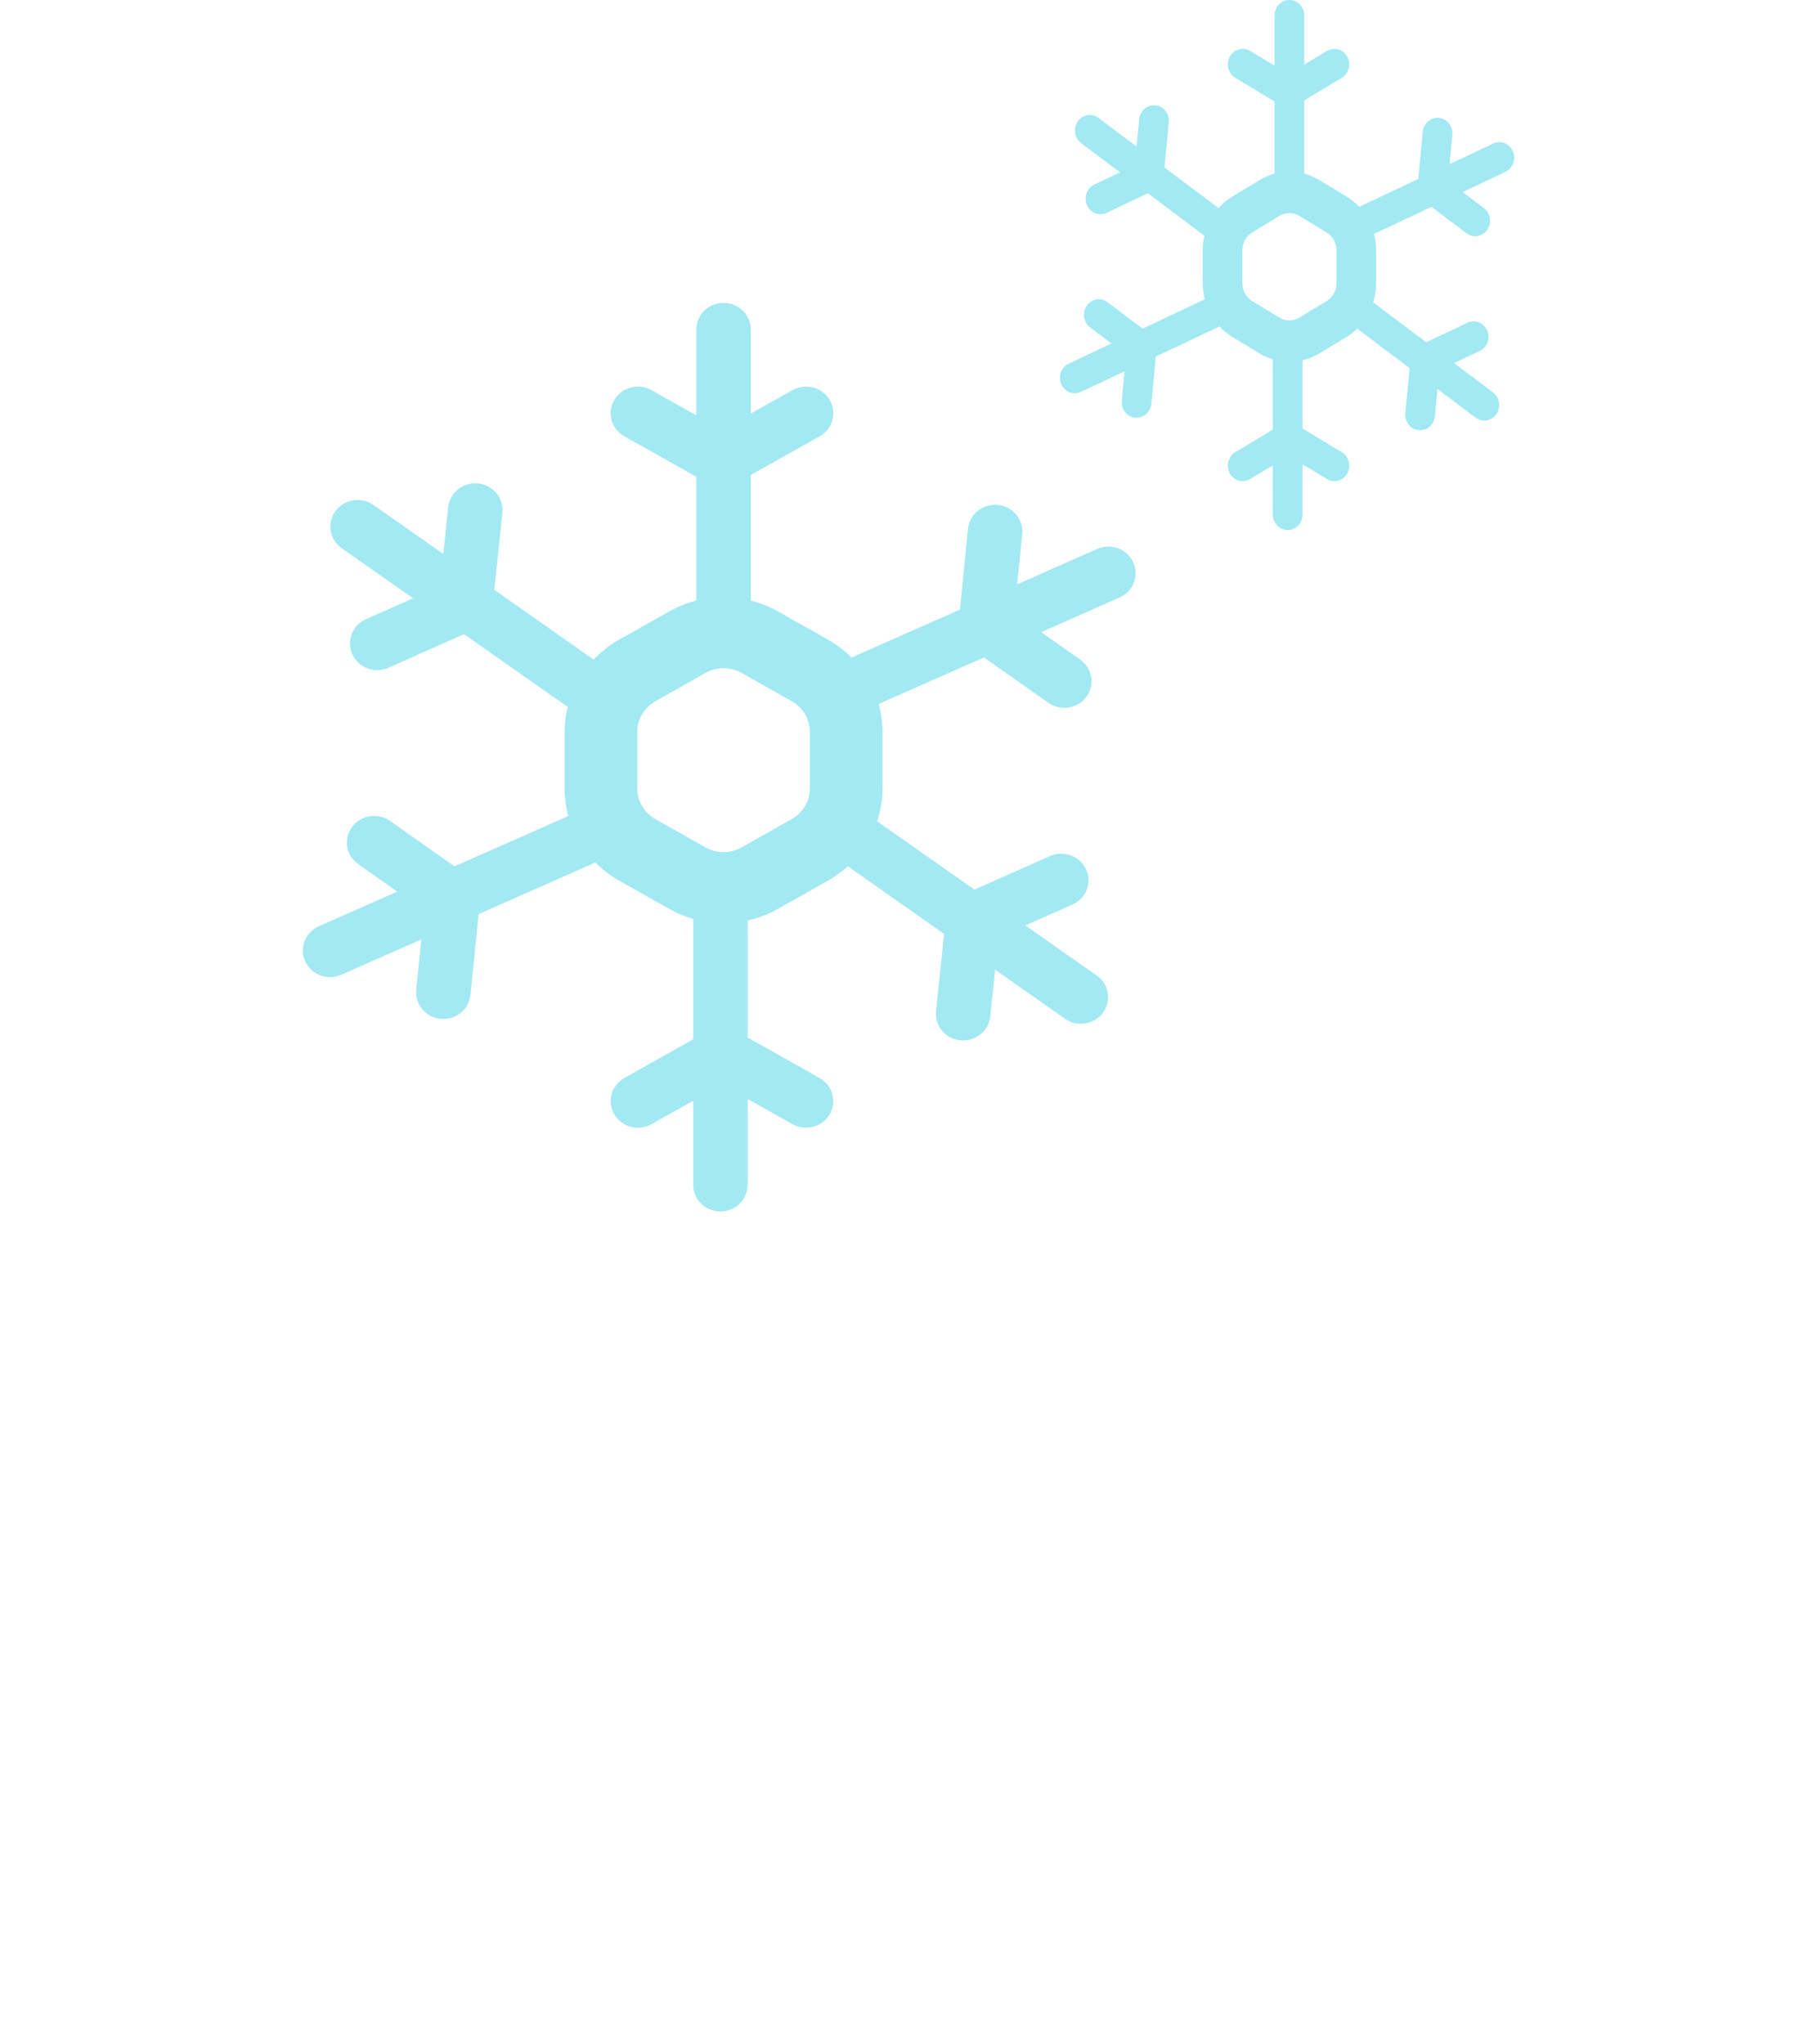 <svg width="24" height="27" viewBox="0 0 24 27" fill="none" xmlns="http://www.w3.org/2000/svg">
<g id="Frame 1669">
<path id="Union" fill-rule="evenodd" clip-rule="evenodd" d="M9.557 4C9.756 4 9.917 4.157 9.917 4.352V5.462L10.467 5.153C10.64 5.056 10.86 5.114 10.959 5.282C11.057 5.451 10.998 5.666 10.826 5.763L9.917 6.273V7.907C9.917 7.915 9.916 7.923 9.916 7.932C10.041 7.963 10.162 8.011 10.277 8.076L10.937 8.448C11.052 8.514 11.156 8.593 11.247 8.684L12.68 8.051L12.786 6.984C12.805 6.791 12.981 6.65 13.179 6.668C13.377 6.687 13.521 6.859 13.502 7.053L13.435 7.717L14.492 7.25C14.673 7.17 14.886 7.249 14.968 7.426C15.05 7.603 14.969 7.811 14.788 7.891L13.753 8.349L14.268 8.712C14.43 8.826 14.466 9.045 14.35 9.203C14.233 9.36 14.009 9.396 13.848 9.282L12.997 8.683L11.606 9.297C11.639 9.416 11.656 9.54 11.656 9.667V10.412C11.656 10.562 11.632 10.709 11.586 10.847L12.871 11.749L13.869 11.306C14.05 11.226 14.263 11.304 14.345 11.481C14.427 11.658 14.347 11.866 14.166 11.946L13.544 12.223L14.486 12.884C14.648 12.997 14.684 13.217 14.569 13.375C14.453 13.533 14.228 13.569 14.067 13.455L13.144 12.807L13.08 13.425C13.06 13.618 12.883 13.759 12.686 13.74C12.488 13.72 12.344 13.547 12.364 13.354L12.47 12.334L11.199 11.441C11.12 11.513 11.032 11.577 10.937 11.631L10.277 12.003C10.15 12.075 10.014 12.126 9.875 12.157V13.703L10.826 14.237C10.998 14.334 11.057 14.549 10.959 14.717C10.86 14.886 10.64 14.944 10.467 14.847L9.875 14.514V15.648C9.875 15.843 9.714 16 9.516 16C9.317 16 9.156 15.843 9.156 15.648V14.538L8.605 14.847C8.433 14.944 8.213 14.886 8.114 14.717C8.015 14.549 8.075 14.334 8.247 14.237L9.156 13.726V12.136C9.046 12.105 8.939 12.061 8.838 12.003L8.178 11.631C8.06 11.564 7.954 11.482 7.862 11.389C7.849 11.397 7.835 11.404 7.821 11.41L6.321 12.073L6.214 13.14C6.195 13.334 6.019 13.475 5.821 13.456C5.623 13.437 5.479 13.265 5.498 13.072L5.565 12.407L4.508 12.874C4.327 12.954 4.114 12.875 4.032 12.698C3.95 12.521 4.031 12.313 4.212 12.233L5.247 11.776L4.732 11.412C4.57 11.299 4.534 11.079 4.65 10.922C4.766 10.764 4.991 10.729 5.152 10.842L6.003 11.442L7.507 10.777C7.475 10.66 7.458 10.537 7.458 10.412V9.667C7.458 9.553 7.472 9.442 7.499 9.335C7.488 9.329 7.477 9.322 7.466 9.314L6.129 8.375L5.131 8.819C4.95 8.899 4.737 8.821 4.655 8.644C4.573 8.467 4.653 8.258 4.834 8.178L5.456 7.902L4.514 7.24C4.352 7.127 4.316 6.907 4.431 6.75C4.547 6.592 4.772 6.556 4.933 6.669L5.856 7.317L5.92 6.699C5.94 6.506 6.116 6.365 6.314 6.385C6.512 6.405 6.656 6.577 6.636 6.77L6.529 7.79L7.841 8.711C7.938 8.609 8.051 8.52 8.178 8.448L8.838 8.076C8.952 8.011 9.074 7.963 9.198 7.932C9.198 7.923 9.198 7.915 9.198 7.907V6.297L8.247 5.763C8.075 5.666 8.015 5.451 8.114 5.282C8.213 5.114 8.433 5.056 8.605 5.153L9.198 5.486V4.352C9.198 4.157 9.359 4 9.557 4ZM10.457 9.261L9.797 8.888C9.649 8.804 9.466 8.804 9.317 8.888L8.657 9.261C8.509 9.344 8.417 9.499 8.417 9.667V10.412C8.417 10.58 8.509 10.735 8.657 10.818L9.317 11.191C9.466 11.275 9.649 11.275 9.797 11.191L10.457 10.818C10.606 10.735 10.697 10.58 10.697 10.412V9.667C10.697 9.499 10.606 9.344 10.457 9.261Z" fill="#A2E9F3"/>
<path id="Union_2" fill-rule="evenodd" clip-rule="evenodd" d="M17.031 0C17.14 0 17.227 0.092 17.227 0.205V0.853L17.528 0.672C17.622 0.616 17.742 0.65 17.796 0.748C17.849 0.846 17.817 0.972 17.723 1.028L17.227 1.326V2.279C17.227 2.284 17.227 2.289 17.227 2.293C17.295 2.312 17.361 2.34 17.424 2.377L17.784 2.595C17.847 2.633 17.903 2.679 17.953 2.732L18.734 2.363L18.792 1.741C18.803 1.628 18.899 1.546 19.007 1.557C19.114 1.568 19.193 1.668 19.183 1.781L19.147 2.168L19.723 1.896C19.822 1.849 19.938 1.895 19.983 1.999C20.027 2.102 19.983 2.223 19.884 2.27L19.32 2.537L19.601 2.749C19.689 2.815 19.709 2.943 19.645 3.035C19.582 3.127 19.459 3.148 19.371 3.081L18.908 2.732L18.149 3.09C18.167 3.159 18.176 3.232 18.176 3.306V3.741C18.176 3.828 18.163 3.913 18.138 3.994L18.838 4.52L19.383 4.262C19.482 4.215 19.598 4.261 19.643 4.364C19.688 4.467 19.644 4.588 19.545 4.635L19.206 4.796L19.72 5.182C19.808 5.248 19.828 5.377 19.765 5.469C19.701 5.561 19.579 5.582 19.491 5.516L18.988 5.138L18.953 5.498C18.942 5.611 18.846 5.693 18.738 5.681C18.63 5.67 18.552 5.569 18.562 5.457L18.62 4.862L17.927 4.341C17.884 4.383 17.836 4.42 17.784 4.451L17.424 4.669C17.354 4.71 17.28 4.74 17.205 4.758V5.66L17.723 5.972C17.817 6.028 17.849 6.154 17.796 6.252C17.742 6.35 17.622 6.384 17.528 6.327L17.205 6.133V6.795C17.205 6.908 17.117 7 17.009 7C16.9 7 16.812 6.908 16.812 6.795V6.147L16.512 6.327C16.418 6.384 16.298 6.35 16.244 6.252C16.19 6.154 16.223 6.028 16.317 5.972L16.812 5.674V4.746C16.753 4.728 16.694 4.702 16.639 4.669L16.279 4.451C16.214 4.412 16.157 4.365 16.106 4.31C16.099 4.315 16.092 4.319 16.084 4.323L15.266 4.709L15.208 5.332C15.197 5.445 15.101 5.527 14.993 5.516C14.886 5.505 14.807 5.405 14.817 5.292L14.853 4.904L14.277 5.176C14.178 5.223 14.062 5.177 14.017 5.074C13.973 4.971 14.017 4.849 14.116 4.803L14.68 4.536L14.399 4.324C14.311 4.258 14.291 4.129 14.355 4.038C14.418 3.946 14.541 3.925 14.629 3.991L15.092 4.341L15.913 3.953C15.896 3.885 15.886 3.813 15.886 3.741V3.306C15.886 3.24 15.894 3.175 15.909 3.112C15.902 3.108 15.896 3.104 15.891 3.1L15.162 2.552L14.617 2.811C14.518 2.858 14.402 2.812 14.357 2.709C14.312 2.606 14.356 2.484 14.455 2.437L14.794 2.276L14.28 1.89C14.192 1.824 14.172 1.696 14.235 1.604C14.299 1.512 14.421 1.491 14.509 1.557L15.012 1.935L15.047 1.575C15.058 1.462 15.154 1.38 15.262 1.391C15.37 1.403 15.448 1.503 15.438 1.616L15.38 2.211L16.095 2.748C16.148 2.689 16.209 2.637 16.279 2.595L16.639 2.377C16.701 2.34 16.767 2.312 16.835 2.293C16.835 2.289 16.835 2.284 16.835 2.279V1.34L16.317 1.028C16.223 0.972 16.19 0.846 16.244 0.748C16.298 0.65 16.418 0.616 16.512 0.672L16.835 0.867V0.205C16.835 0.092 16.923 0 17.031 0ZM17.522 3.069L17.162 2.851C17.081 2.802 16.981 2.802 16.9 2.851L16.54 3.069C16.459 3.118 16.41 3.208 16.41 3.306V3.741C16.41 3.838 16.459 3.929 16.54 3.977L16.9 4.195C16.981 4.244 17.081 4.244 17.162 4.195L17.522 3.977C17.603 3.929 17.653 3.838 17.653 3.741V3.306C17.653 3.208 17.603 3.118 17.522 3.069Z" fill="#A2E9F3"/>
</g>
</svg>
